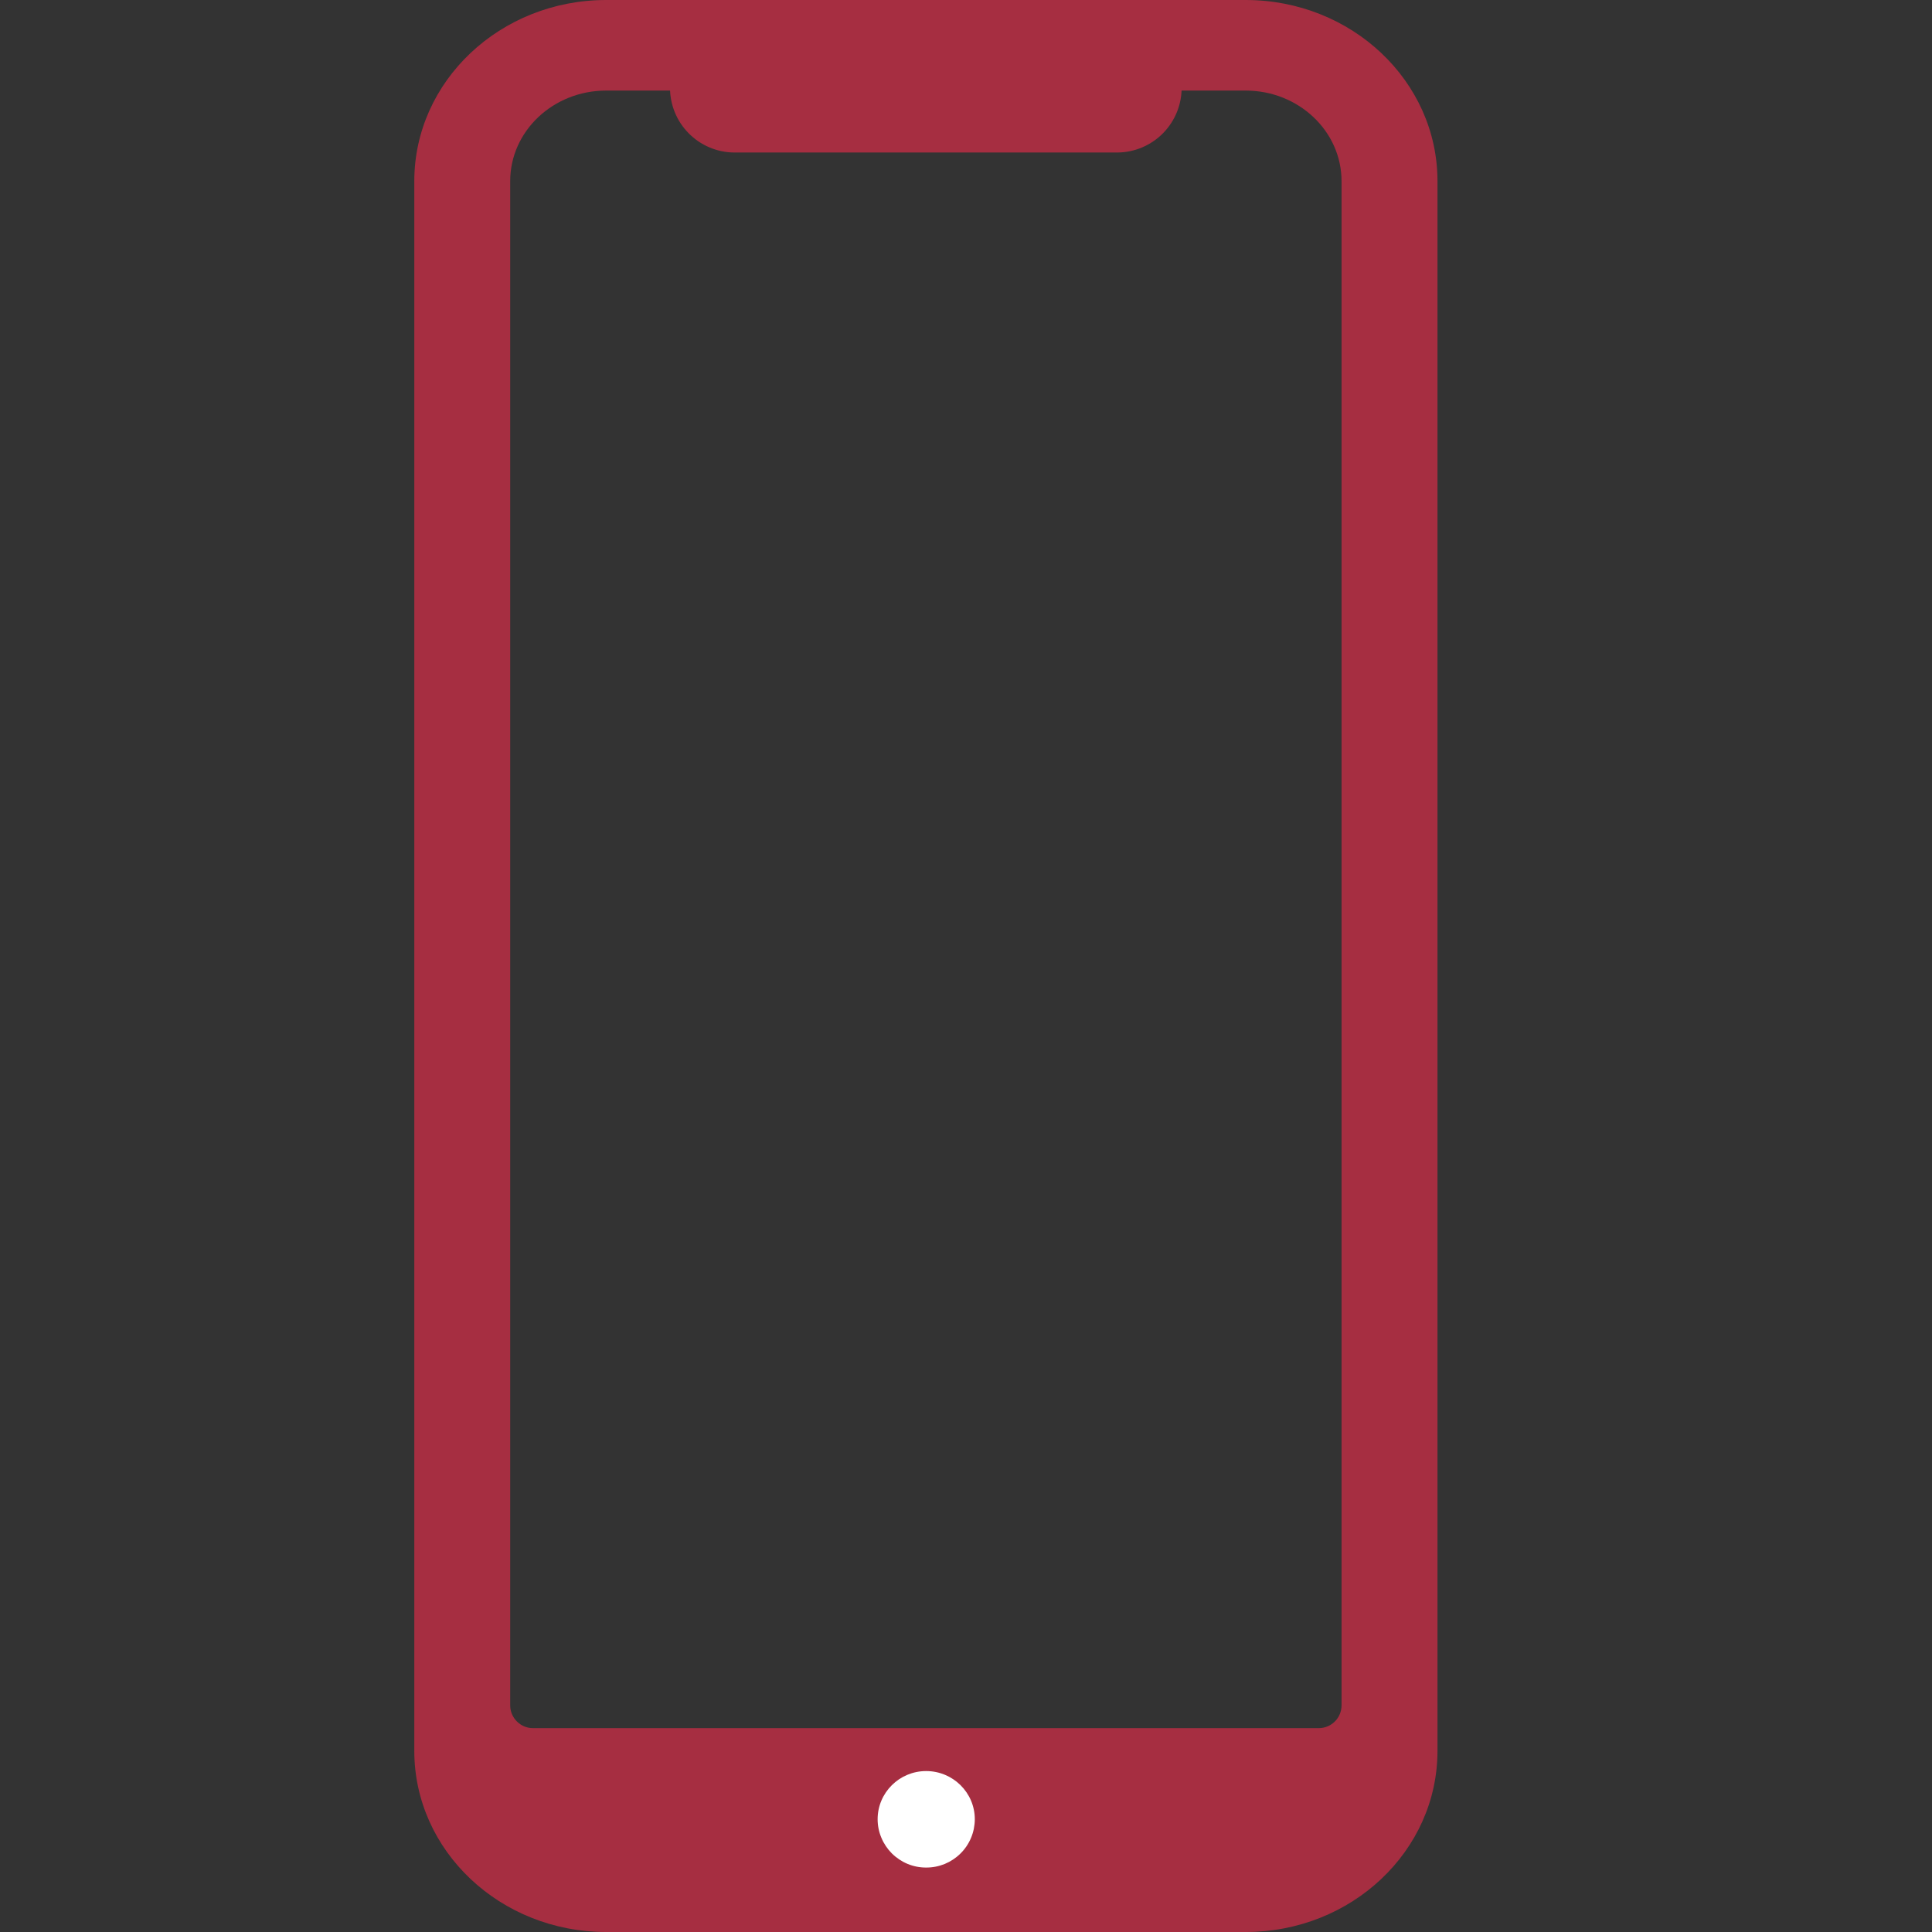 <svg width="50" height="50" viewBox="0 0 50 50" fill="none" xmlns="http://www.w3.org/2000/svg">
<rect x="0" y="0" width="50" height="50" fill="#333333" stroke="none"/>
<path fill-rule="evenodd" clip-rule="evenodd" d="M10.722 4.688C10.722 2.1 12.946 0 15.687 0H32.237C34.981 0 37.202 2.1 37.202 4.688V45.312C37.202 47.9 34.981 50 32.237 50H15.687C12.946 50 10.722 47.9 10.722 45.312V4.688ZM32.237 2.344H15.687C14.316 2.344 13.204 3.394 13.204 4.688V44.135C13.204 44.459 13.469 44.724 13.793 44.724H34.131C34.287 44.724 34.437 44.661 34.547 44.551C34.657 44.441 34.719 44.291 34.719 44.135V4.688C34.719 3.394 33.607 2.344 32.237 2.344Z" fill="#A62E41"/>
<path d="M17.34 2.256C17.34 1.321 18.081 0 18.996 0H28.925C29.837 0 30.581 1.324 30.581 2.256C30.585 2.7 30.413 3.127 30.103 3.444C29.792 3.761 29.369 3.942 28.925 3.947H18.996C18.776 3.945 18.559 3.899 18.357 3.813C18.155 3.727 17.971 3.601 17.818 3.444C17.664 3.287 17.543 3.102 17.461 2.898C17.379 2.694 17.338 2.476 17.34 2.256Z" fill="#A62E41"/>
<path d="M22.713 47.082C22.713 46.394 23.275 45.835 23.969 45.835C24.663 45.835 25.228 46.394 25.228 47.082C25.227 47.247 25.195 47.41 25.131 47.562C25.068 47.714 24.975 47.852 24.858 47.968C24.741 48.084 24.602 48.176 24.45 48.239C24.297 48.301 24.134 48.333 23.969 48.332C23.804 48.333 23.641 48.301 23.489 48.238C23.337 48.175 23.199 48.083 23.082 47.967C22.966 47.851 22.873 47.713 22.81 47.561C22.746 47.41 22.713 47.247 22.713 47.082Z" fill="white"/>
</svg>
